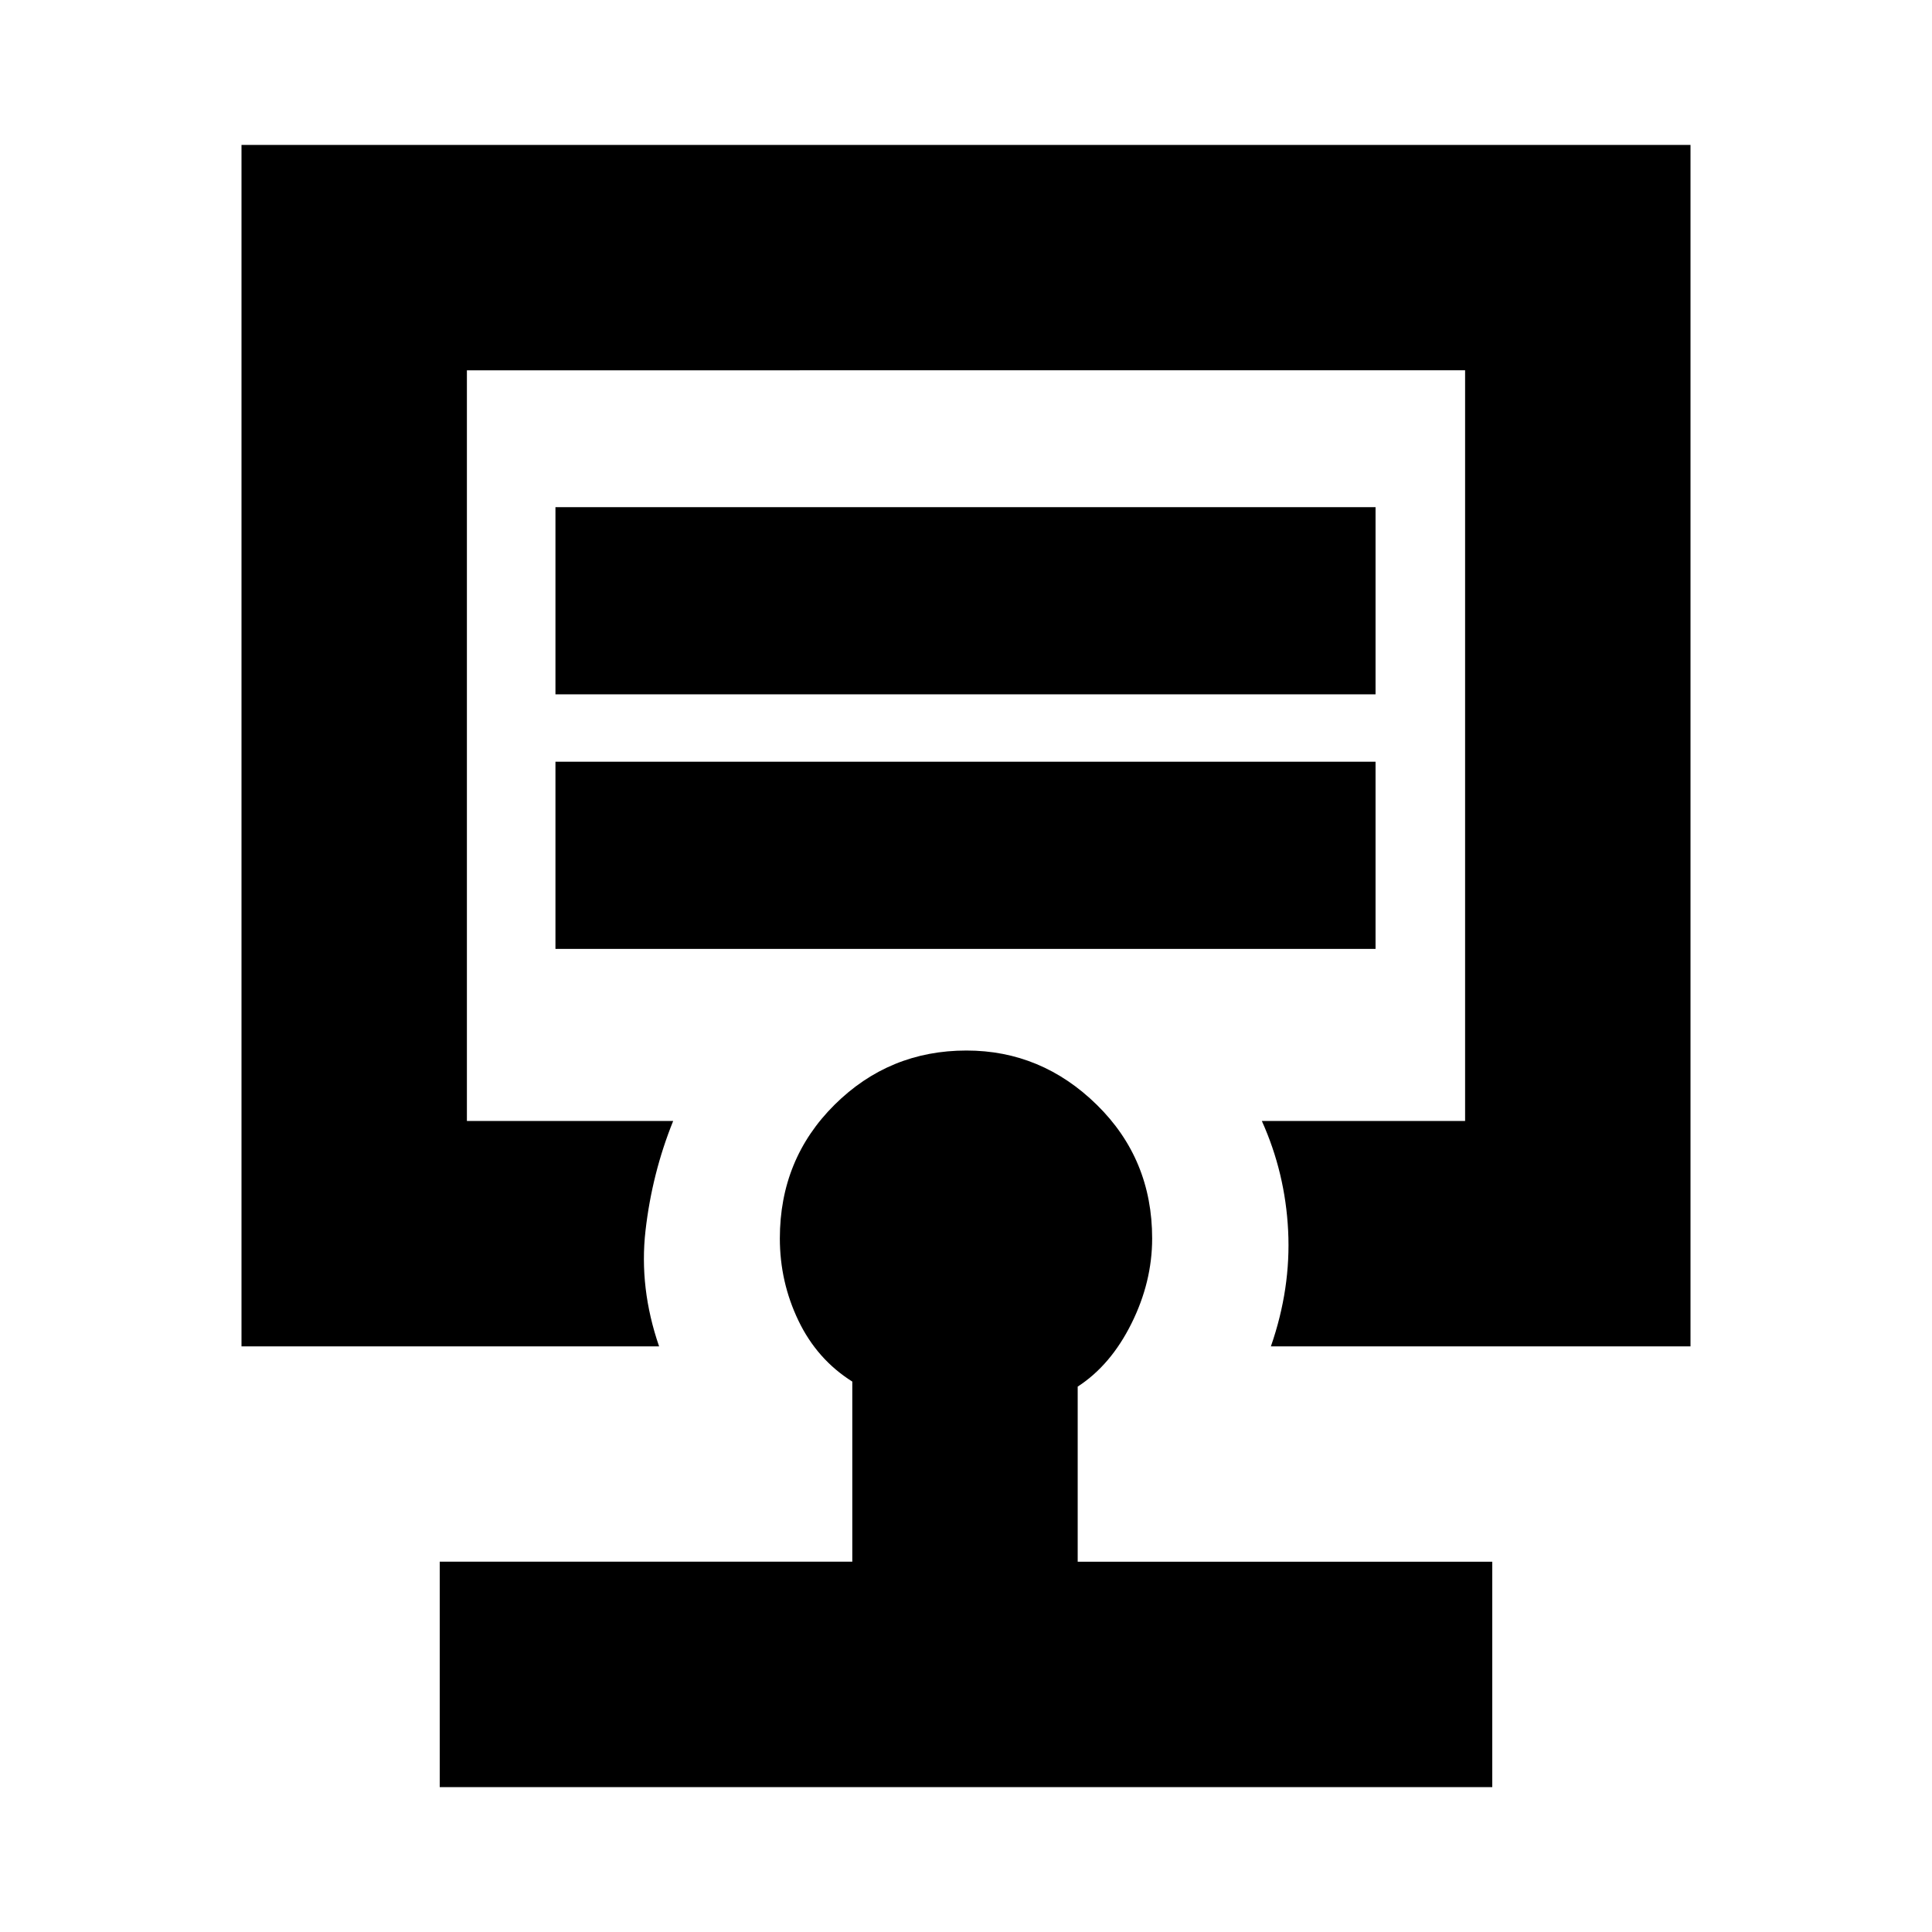 <svg xmlns="http://www.w3.org/2000/svg" height="20" viewBox="0 -960 960 960" width="20"><path d="M480-589.5ZM218.5-72v-112h205v-89.5q-17.5-11-26.75-30.25t-9.25-40.88q0-39.43 27.17-66.4Q441.84-438 480.23-438q37.27 0 64.77 26.97 27.5 26.97 27.5 66.4 0 21.63-10.3 42.31-10.3 20.69-26.7 31.32v87h206v112h-523ZM120-291v-597h720v597H631.5q10-28.75 8.57-57.47Q638.64-377.19 627-403h101v-373H232v373h102.5q-10.5 26-13.75 54.5t6.75 57.5H120Zm156-197.5h407.5v-93H276v93Zm0-126.5h407.5v-93H276v93Z"/></svg>